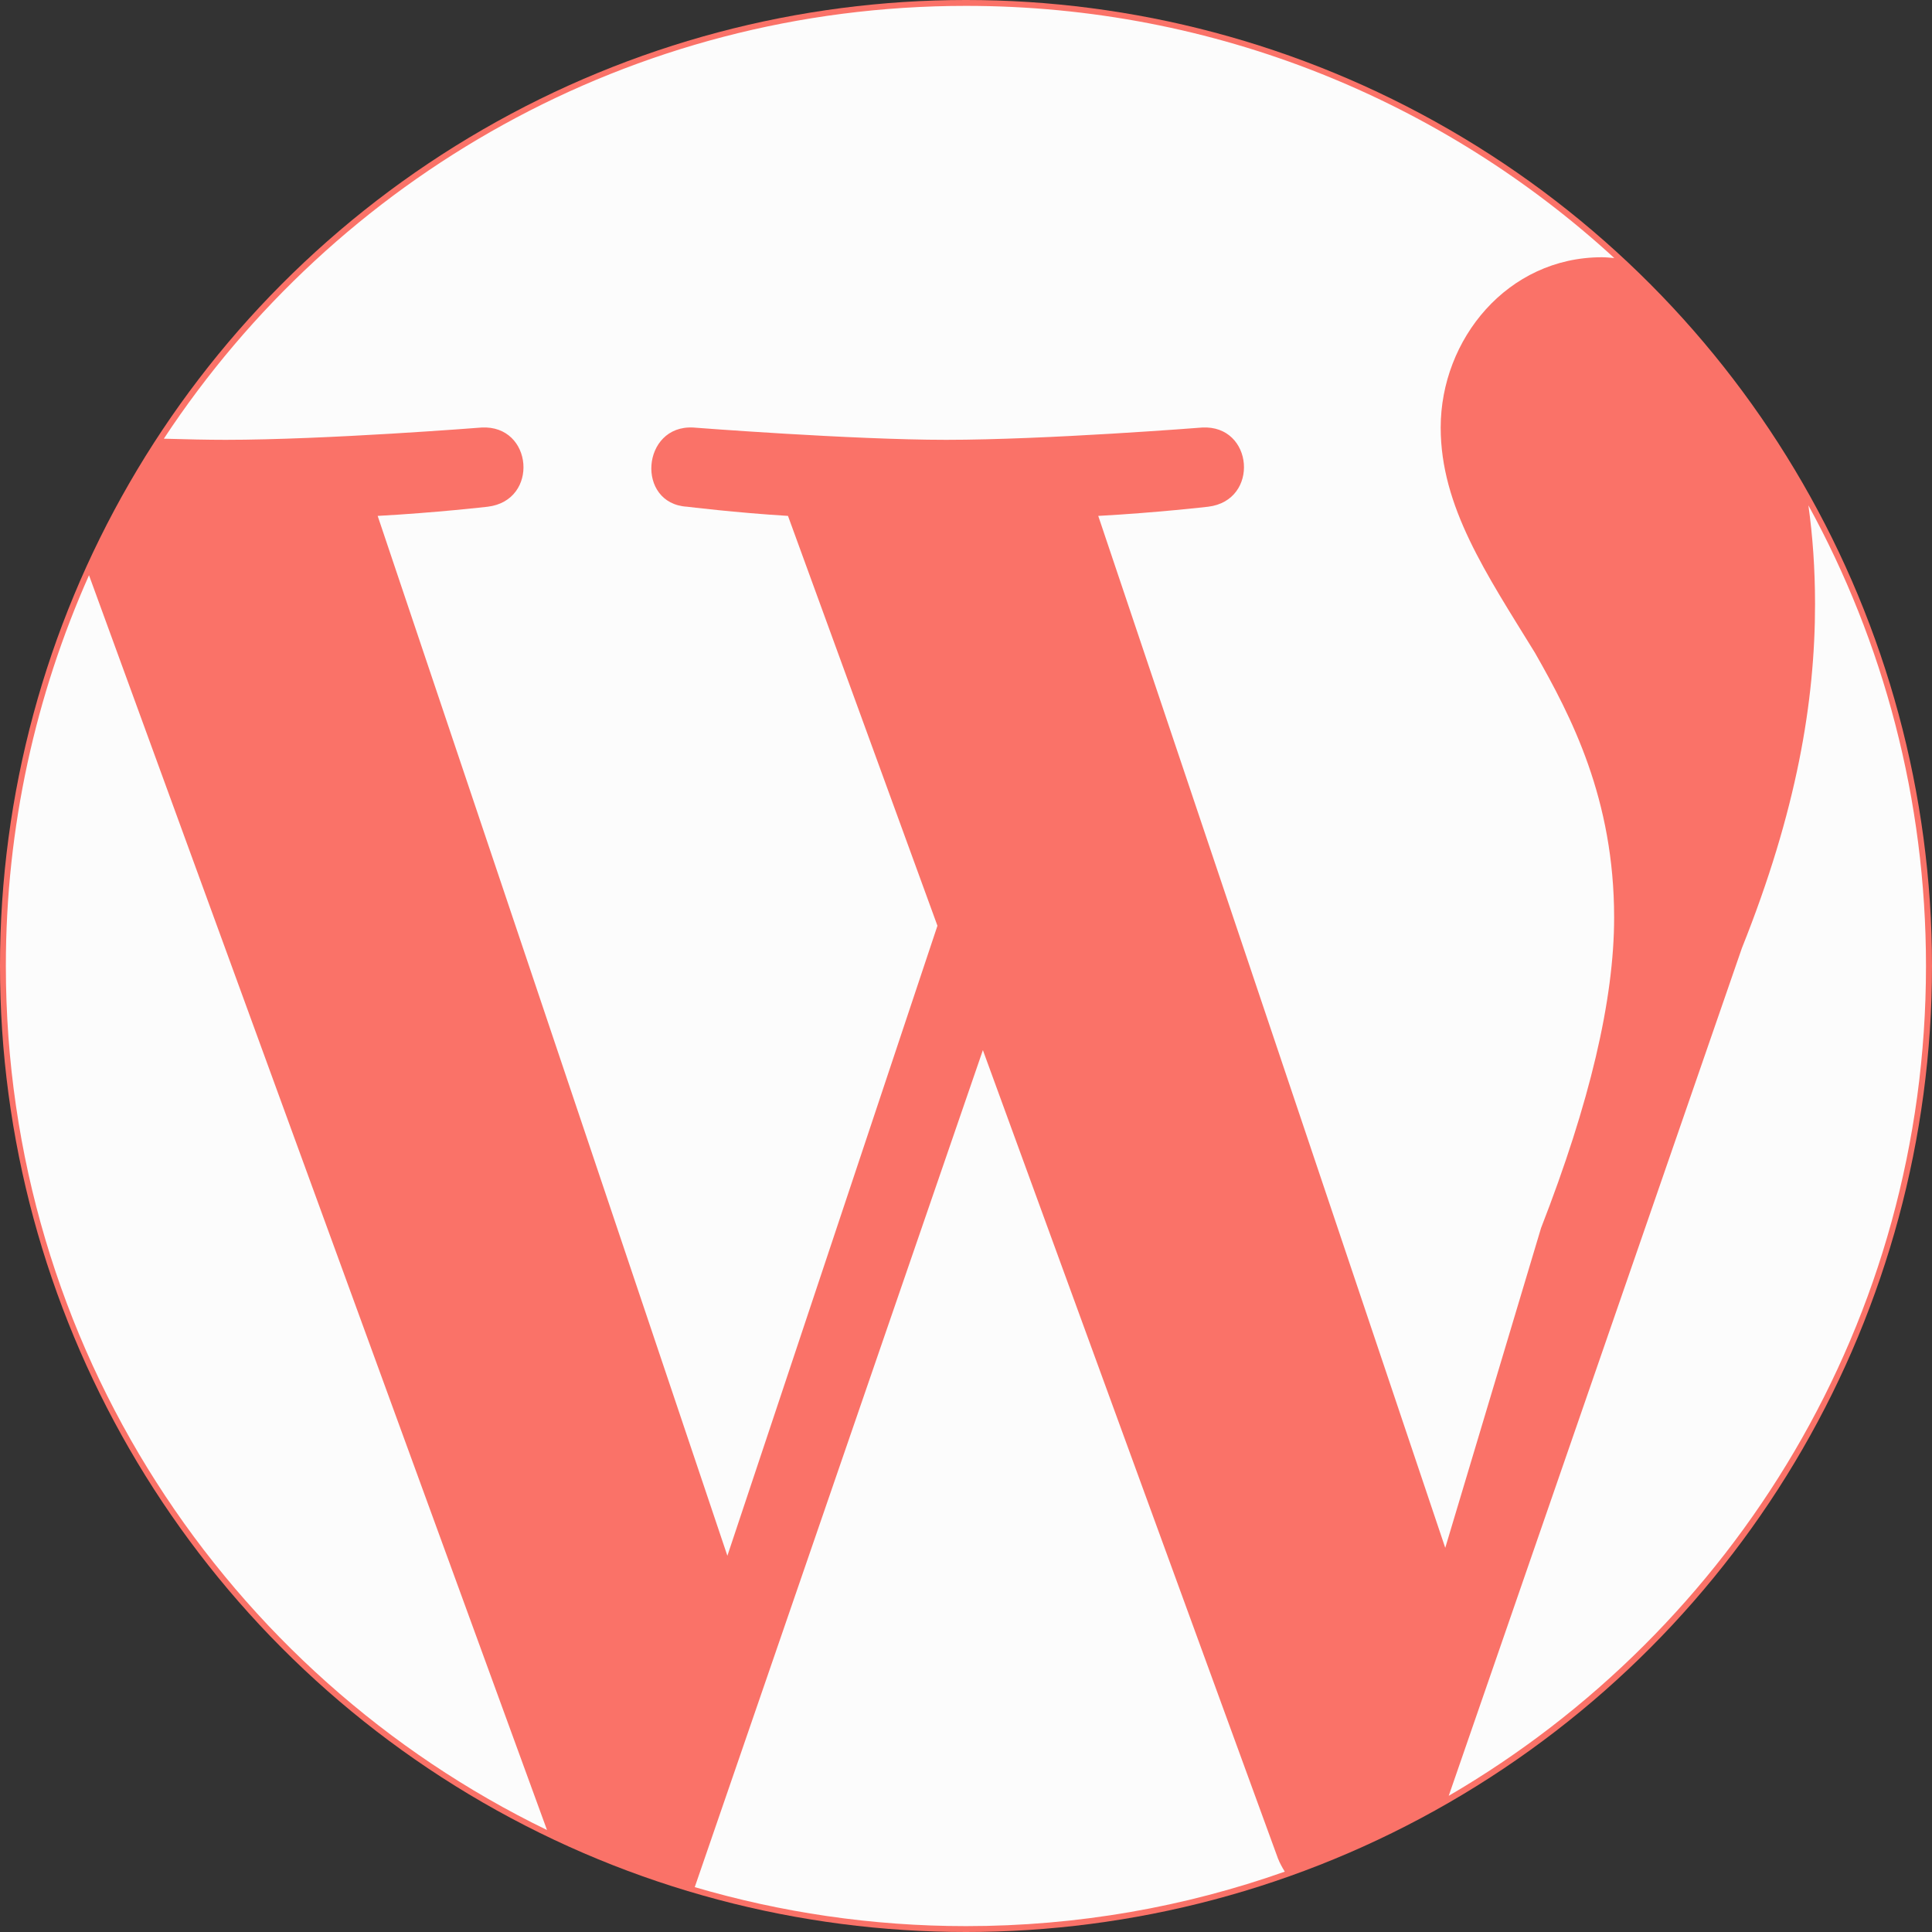 <?xml version="1.0" encoding="UTF-8"?>
<svg width="100px" height="100px" viewBox="0 0 100 100" version="1.1" xmlns="http://www.w3.org/2000/svg" xmlns:xlink="http://www.w3.org/1999/xlink">
    <rect x="0" y="0" width="100" height="100" fill="#333333" stroke="none"/>
    <!-- Generator: Sketch 49.3 (51167) - http://www.bohemiancoding.com/sketch -->
    <title>wordpress</title>
    <desc>Created with Sketch.</desc>
    <defs></defs>
    <g id="Welcome" stroke="none" stroke-width="1" fill="none" fill-rule="evenodd">
        <g id="Tablet-Portrait" transform="translate(-21, -130)">
            <g id="wordpress" transform="translate(21, 130)">
                <circle id="Oval-3" fill="#FA7268" cx="50" cy="50" r="50"></circle>
                <g id="wordpress-" fill="#FCFCFC" fill-rule="nonzero">
                    <path d="M0.303,50 C0.303,42.795 1.854,35.958 4.607,29.774 L28.313,94.722 C11.738,86.676 0.303,69.669 0.303,50 Z M50,99.696 C45.123,99.696 40.411,98.985 35.96,97.678 L50.874,54.354 L66.149,96.199 C66.248,96.447 66.371,96.666 66.5,96.876 C61.339,98.7 55.783,99.696 50,99.696 Z M90.162,49.068 C92.998,41.978 93.946,36.31 93.946,31.27 C93.946,29.44 93.824,27.742 93.603,26.157 C97.482,33.24 99.689,41.358 99.689,50.001 C99.689,68.338 89.756,84.341 74.986,92.951 L90.162,49.068 Z M79.447,33.785 C81.333,37.093 83.547,41.348 83.547,47.492 C83.547,51.748 82.282,57.098 79.765,63.56 L74.806,80.116 L56.845,26.703 C59.844,26.54 62.531,26.228 62.531,26.228 C65.21,25.91 64.89,21.982 62.219,22.129 C62.219,22.129 54.167,22.765 48.971,22.765 C44.087,22.765 35.885,22.129 35.885,22.129 C33.206,21.982 32.895,26.073 35.567,26.228 C35.567,26.228 38.107,26.54 40.786,26.703 L48.522,47.917 L37.649,80.526 L19.548,26.703 C22.546,26.54 25.241,26.228 25.241,26.228 C27.921,25.91 27.593,21.982 24.922,22.129 C24.922,22.129 16.876,22.765 11.674,22.765 C10.742,22.765 9.647,22.74 8.48,22.707 C17.368,9.216 32.643,0.304 50,0.304 C62.938,0.304 74.718,5.254 83.556,13.357 C83.343,13.34 83.131,13.315 82.918,13.315 C78.025,13.315 74.57,17.564 74.57,22.13 C74.571,26.23 76.931,29.694 79.447,33.785 Z" id="WordPress"></path>
                </g>
            </g>
        </g>
    </g>
</svg>